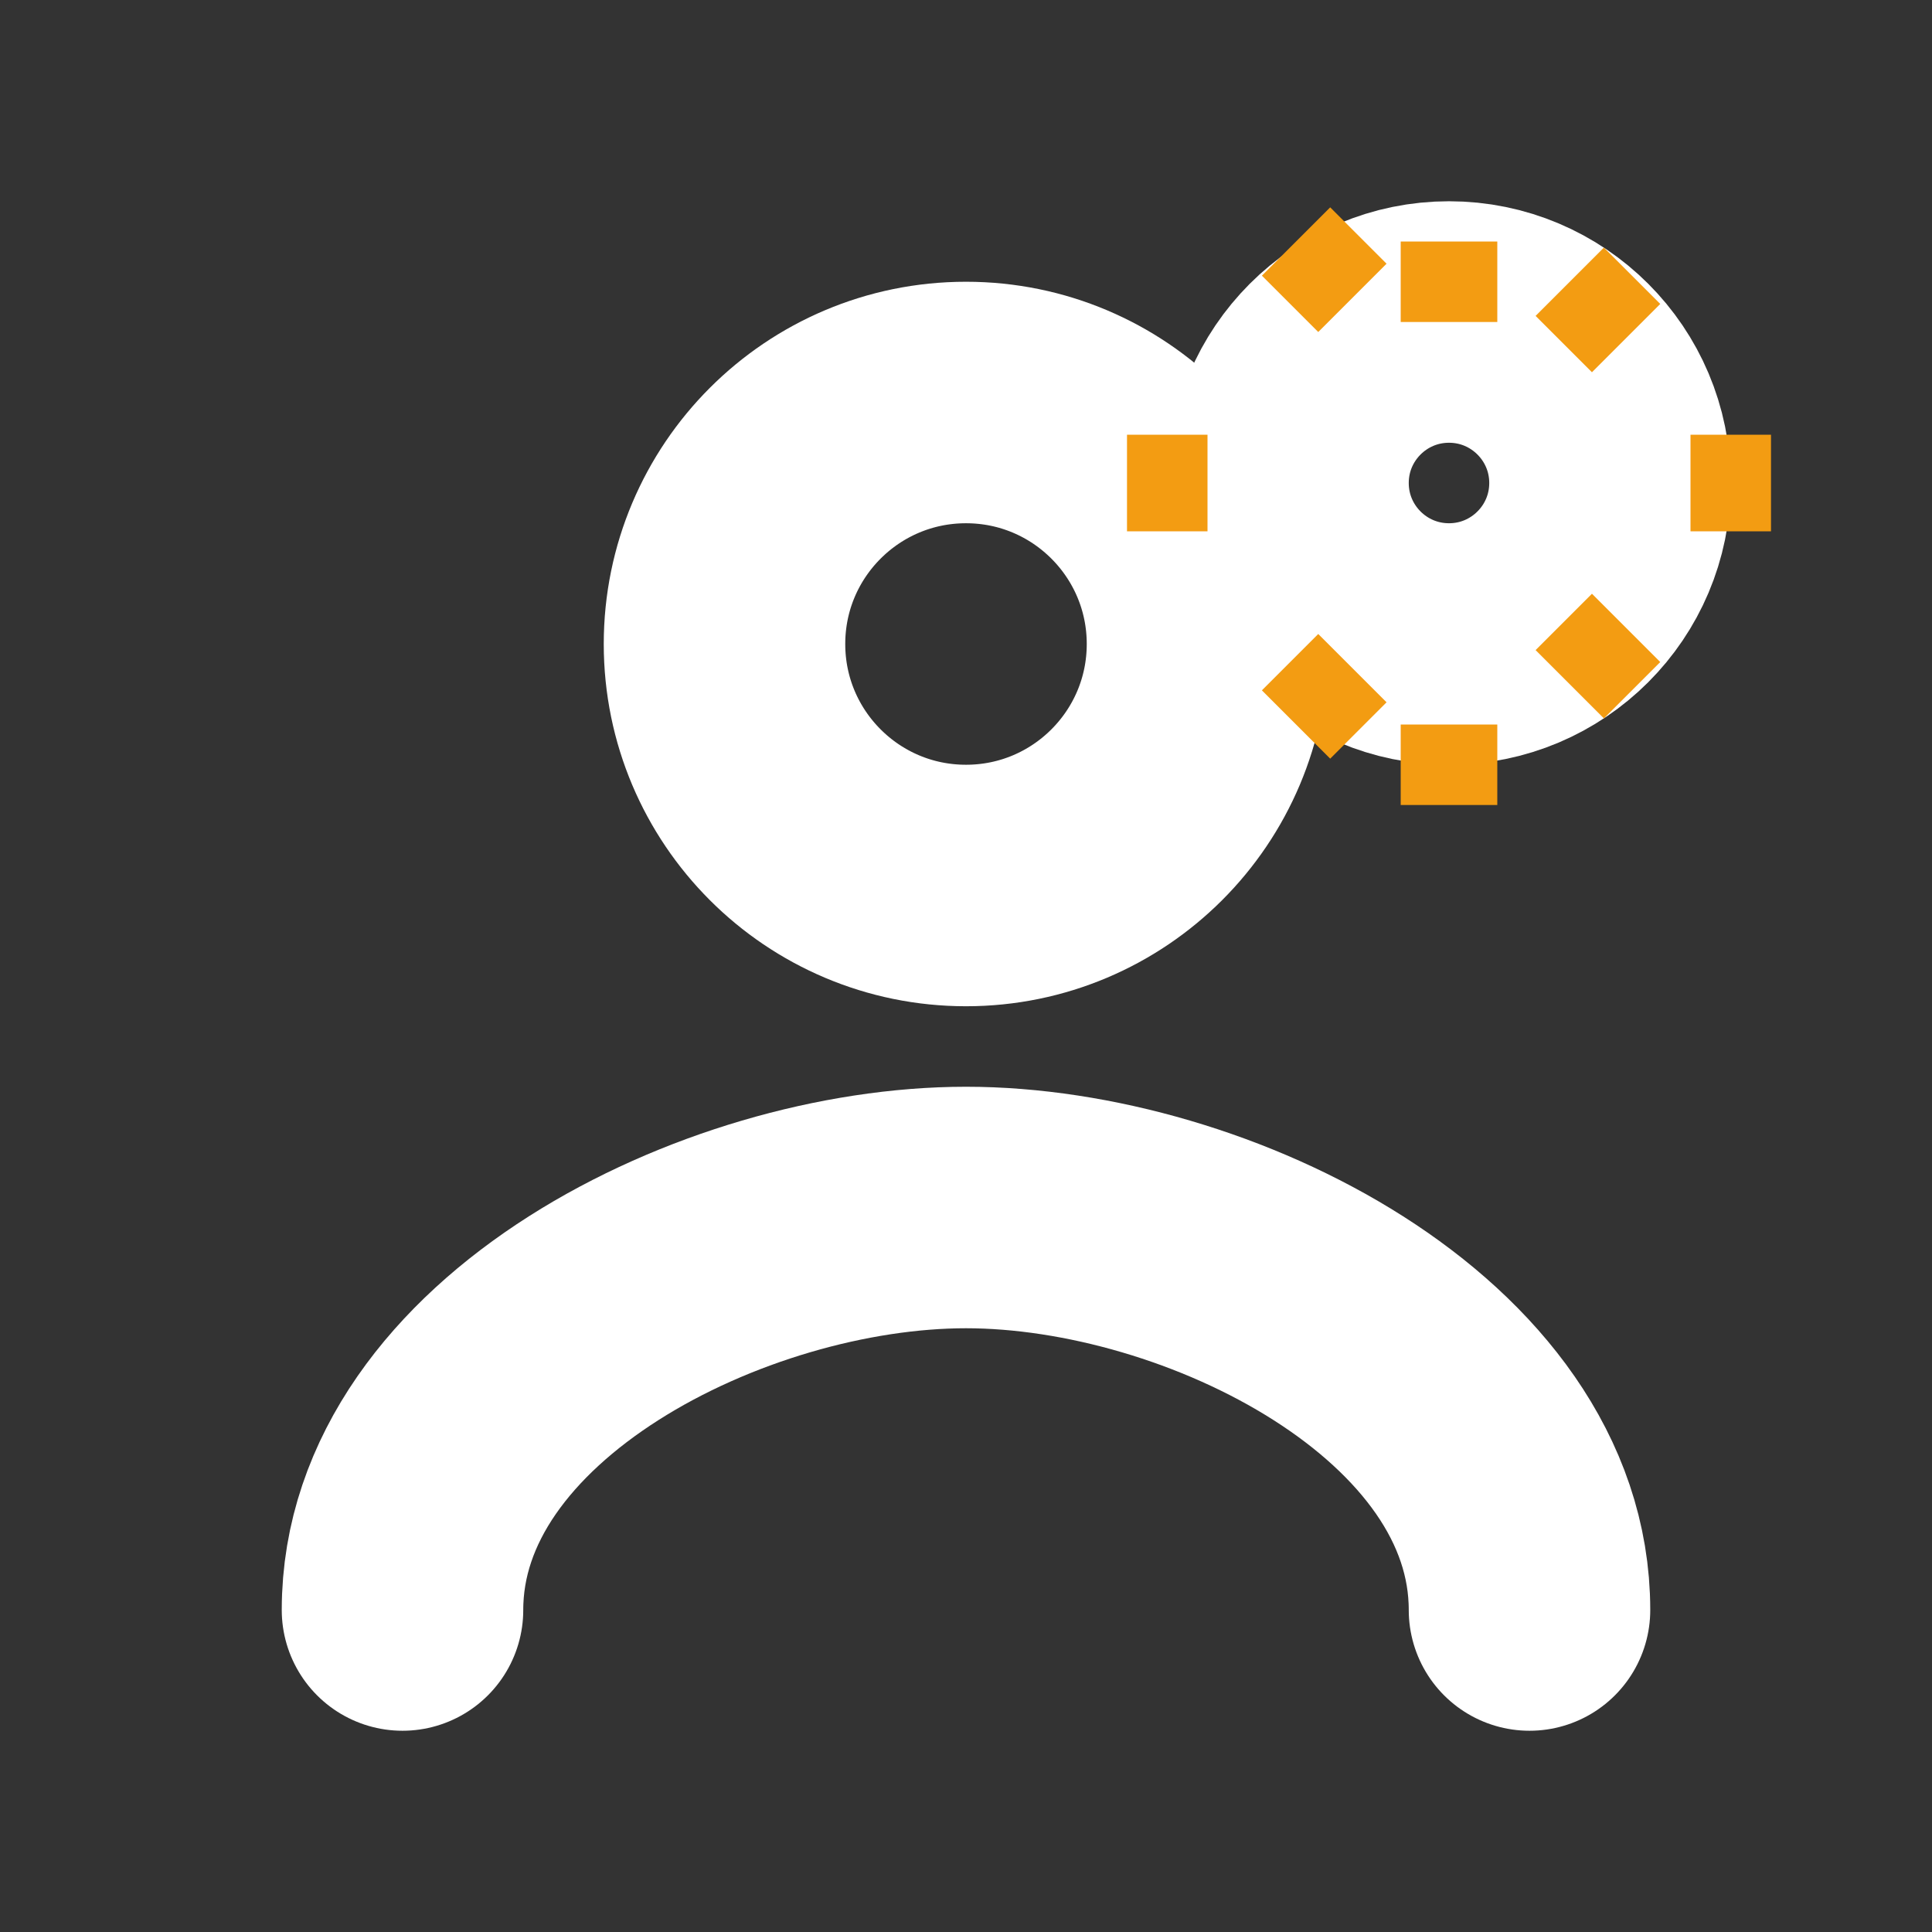 <svg width="24" height="24" viewBox="0 0 24 24" fill="none" xmlns="http://www.w3.org/2000/svg">
  <rect x="0" y="0" width="24" height="24" fill="#333333" stroke="none"/>
  <!-- User -->
  <circle cx="12" cy="8" r="3" stroke="white" stroke-width="3"/>
  <path d="M5 20c0-3 4-5 7-5s7 2 7 5" stroke="white" stroke-width="3" stroke-linecap="round"/>

  <!-- Gear -->
  <circle cx="18" cy="6" r="2" stroke="white" stroke-width="3"/>
  <path d="M18 3v1M18 9v1M21 6h1M15 6h-1M19.5 3.5l.7.7M16.8 8.3l-.7.7M16.8 3.7l-.7-.7M19.5 8.5l.7-.7" stroke="#f39c12" stroke-width="1.2"/>
</svg>
